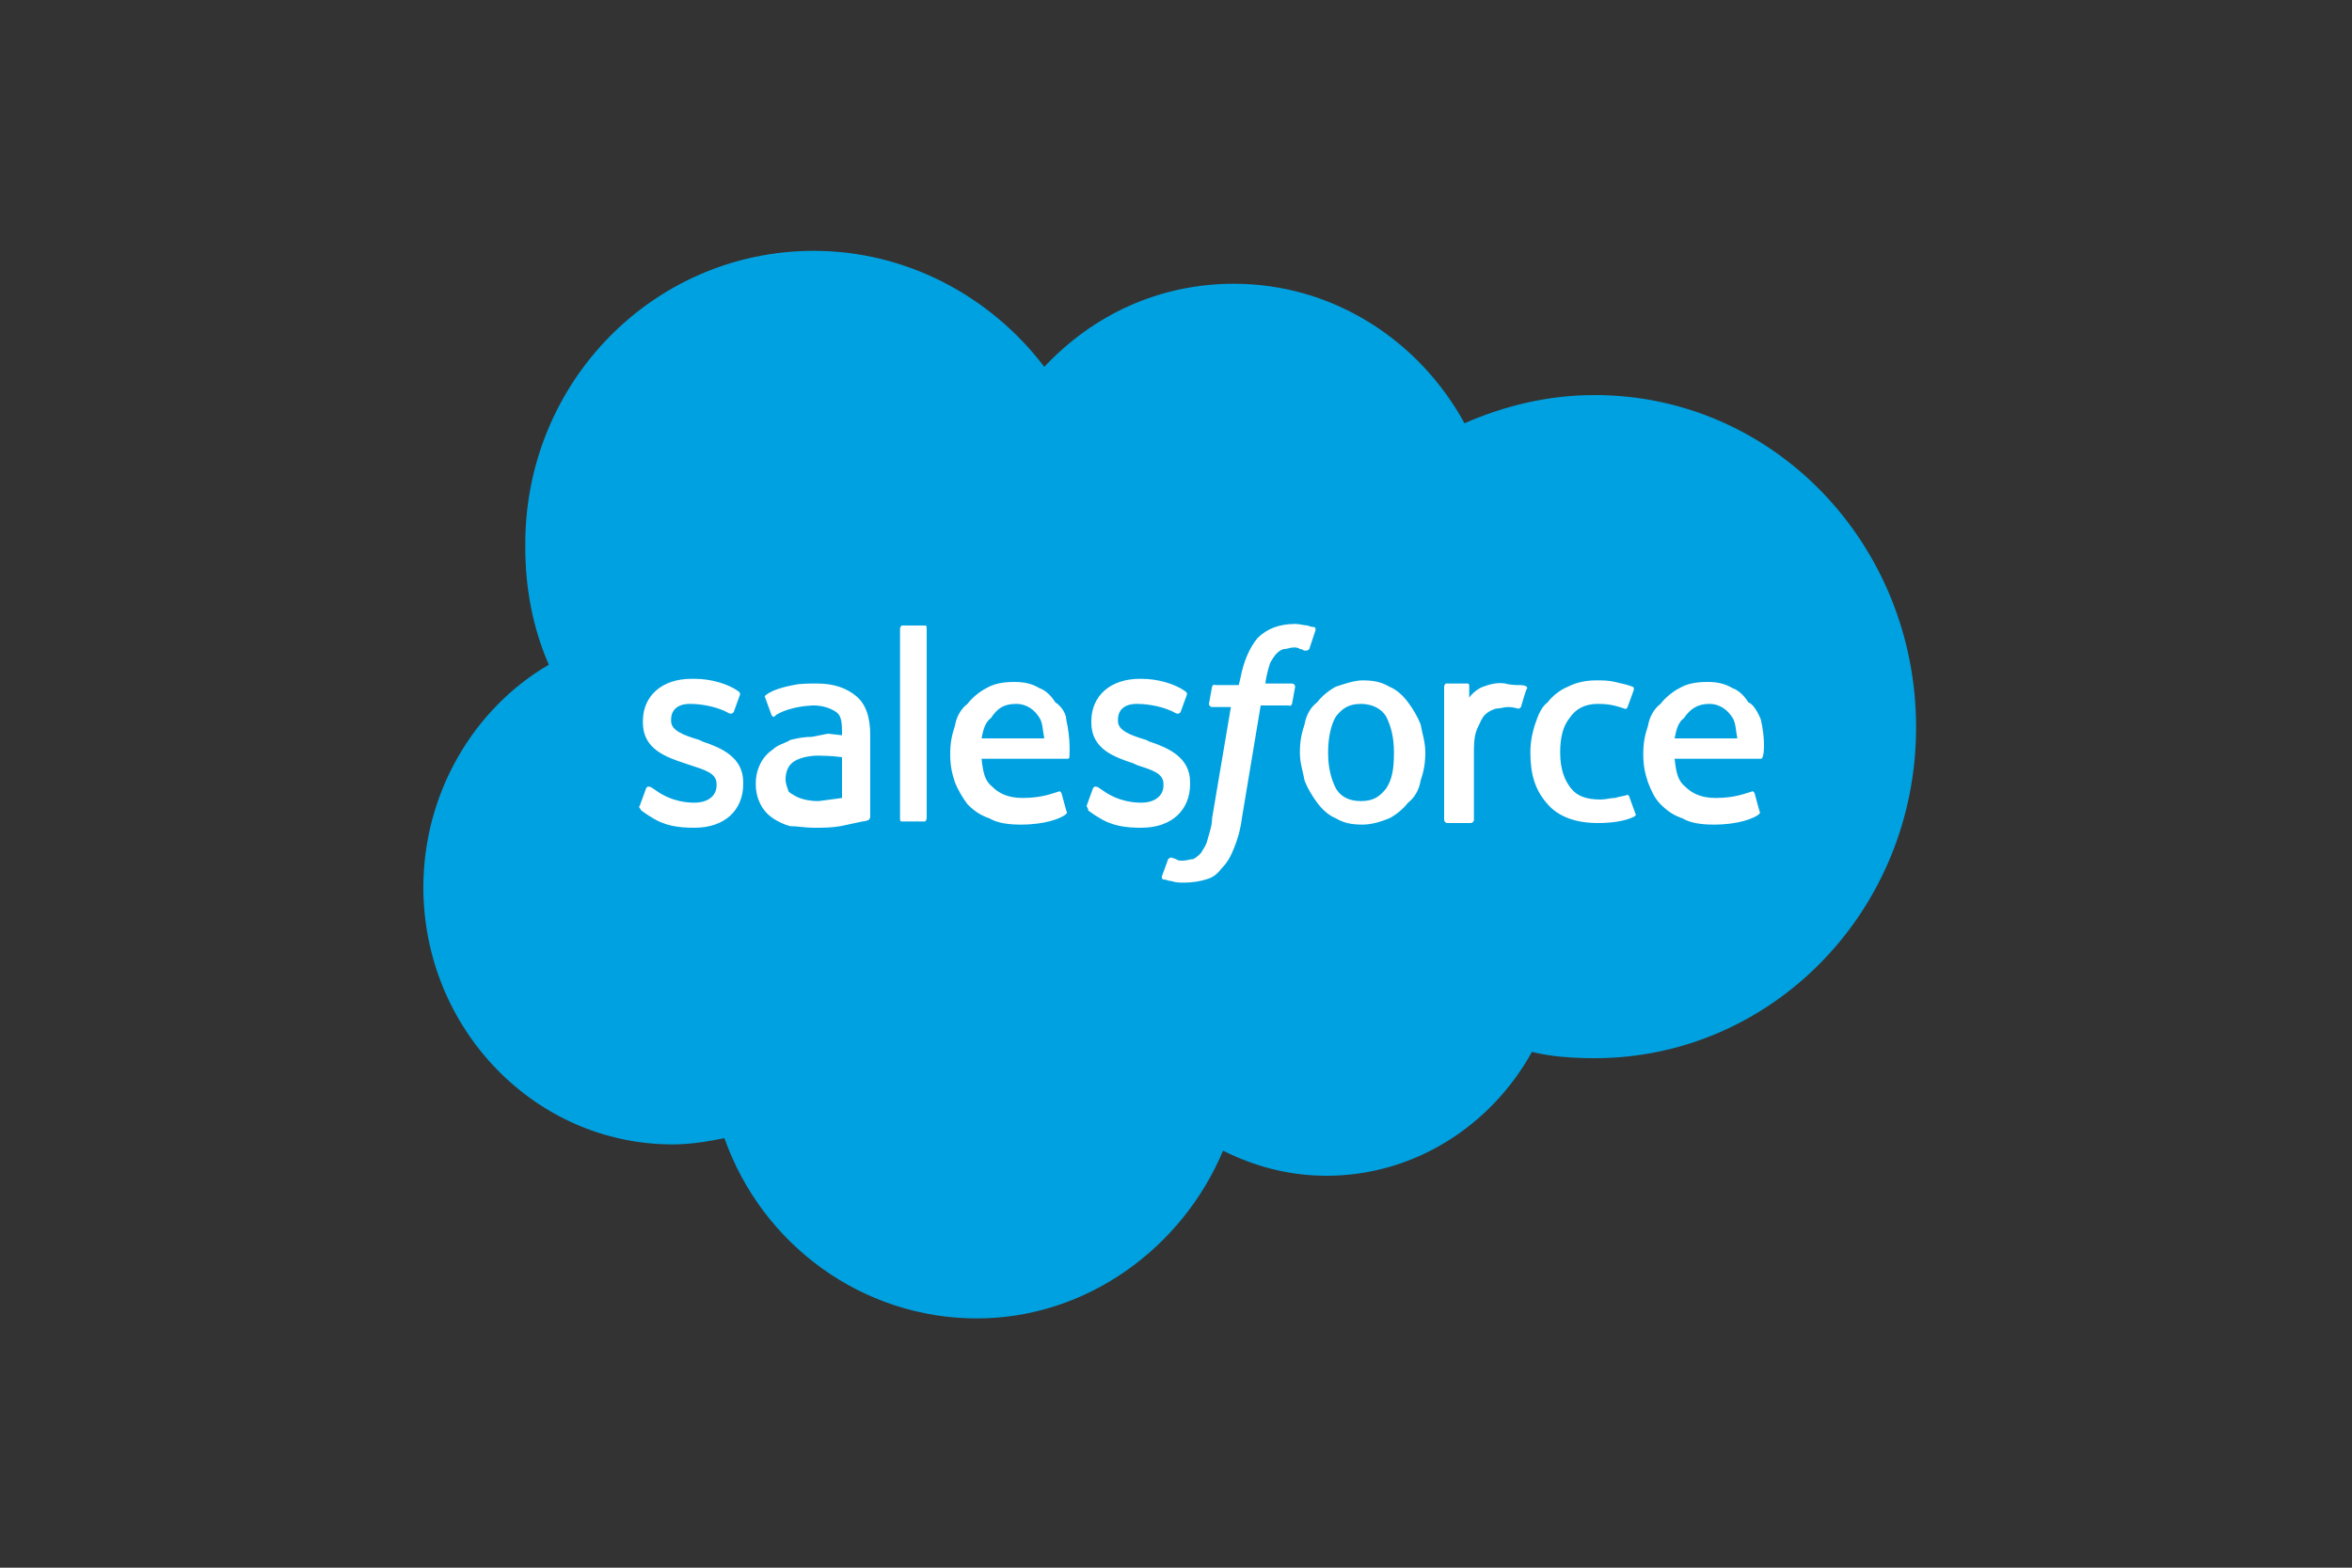 <?xml version="1.0" encoding="utf-8"?>
<!-- Generator: Adobe Illustrator 27.0.1, SVG Export Plug-In . SVG Version: 6.00 Build 0)  -->
<svg version="1.1" id="Layer_1" xmlns="http://www.w3.org/2000/svg" xmlns:xlink="http://www.w3.org/1999/xlink" x="0px" y="0px"
	 width="150px" height="100px" viewBox="0 0 150 100" style="enable-background:new 0 0 150 100;" xml:space="preserve">
<rect x="0" y="0" width="150" height="100" fill="#333333" stroke="none"/>
<style type="text/css">
	.st0{fill:#00A1E0;}
	.st1{fill:#FFFFFF;}
</style>
<path class="st0" d="M66.6,23.4c3.1-3.3,7.3-5.3,12.1-5.3c6.3,0,11.8,3.6,14.7,8.9c2.5-1.1,5.3-1.8,8.3-1.8
	c11.4,0,20.5,9.5,20.5,21.2s-9.2,21.1-20.5,21.1c-1.4,0-2.8-0.1-4-0.4c-2.6,4.7-7.5,7.9-13.1,7.9c-2.4,0-4.6-0.6-6.6-1.6
	c-2.6,6.2-8.7,10.7-15.7,10.7c-7.3,0-13.7-4.7-16.1-11.5c-1,0.2-2.1,0.4-3.3,0.4c-8.8,0-15.9-7.4-15.9-16.4c0-6,3.2-11.4,8-14.2
	c-1-2.3-1.5-4.8-1.5-7.5C33.4,24.4,41.7,16,51.9,16C57.7,16,63.1,18.8,66.6,23.4"/>
<path class="st1" d="M40.8,51.4l0.4-1.1c0.1-0.2,0.2-0.1,0.3-0.1l0.3,0.2c1.1,0.8,2.2,0.8,2.5,0.8c0.8,0,1.4-0.4,1.4-1.1V50
	c0-0.7-0.8-0.9-1.7-1.2l-0.3-0.1c-1.2-0.4-2.7-0.9-2.7-2.6v-0.1c0-1.6,1.2-2.7,3.1-2.7h0.2c1,0,2.1,0.3,2.8,0.8
	c0.1,0.1,0.1,0.1,0.1,0.2l-0.4,1.1c-0.1,0.2-0.3,0.1-0.3,0.1c-0.7-0.4-1.7-0.6-2.5-0.6c-0.8,0-1.2,0.4-1.2,1V46
	c0,0.6,0.8,0.9,1.8,1.2l0.2,0.1c1.2,0.4,2.6,1,2.6,2.6v0.1c0,1.7-1.2,2.8-3.1,2.8c-1,0-1.9-0.1-2.8-0.7c-0.2-0.1-0.3-0.2-0.6-0.4
	C40.8,51.5,40.7,51.5,40.8,51.4L40.8,51.4z M69.3,51.4l0.4-1.1c0.1-0.2,0.2-0.1,0.3-0.1l0.3,0.2c1.1,0.8,2.2,0.8,2.5,0.8
	c0.8,0,1.4-0.4,1.4-1.1V50c0-0.7-0.8-0.9-1.7-1.2l-0.2-0.1c-1.2-0.4-2.7-0.9-2.7-2.6v-0.1c0-1.6,1.2-2.7,3.1-2.7h0.1
	c1,0,2.1,0.3,2.8,0.8c0.1,0.1,0.1,0.1,0.1,0.2l-0.4,1.1c-0.1,0.2-0.3,0.1-0.3,0.1c-0.7-0.4-1.7-0.6-2.5-0.6c-0.8,0-1.2,0.4-1.2,1V46
	c0,0.6,0.8,0.9,1.8,1.2l0.2,0.1c1.2,0.4,2.6,1,2.6,2.6v0.1c0,1.7-1.2,2.8-3.1,2.8c-1,0-1.9-0.1-2.8-0.7c-0.2-0.1-0.3-0.2-0.6-0.4
	C69.4,51.5,69.3,51.5,69.3,51.4L69.3,51.4z M90.6,46.2c0.1,0.6,0.3,1.1,0.3,1.8s-0.1,1.2-0.3,1.8c-0.1,0.6-0.4,1.1-0.8,1.4
	c-0.3,0.4-0.8,0.8-1.2,1c-0.5,0.2-1.1,0.4-1.7,0.4c-0.7,0-1.2-0.1-1.7-0.4c-0.5-0.2-0.9-0.6-1.2-1c-0.3-0.4-0.6-0.9-0.8-1.4
	c-0.1-0.6-0.3-1.1-0.3-1.8s0.1-1.2,0.3-1.8c0.1-0.6,0.4-1.1,0.8-1.4c0.3-0.4,0.8-0.8,1.2-1c0.6-0.2,1.2-0.4,1.7-0.4
	c0.7,0,1.2,0.1,1.7,0.4c0.5,0.2,0.9,0.6,1.2,1C90.1,45.2,90.4,45.7,90.6,46.2z M88.9,48c0-1-0.2-1.7-0.5-2.3
	c-0.3-0.5-0.9-0.8-1.6-0.8c-0.8,0-1.2,0.3-1.6,0.8c-0.3,0.5-0.5,1.3-0.5,2.3s0.2,1.7,0.5,2.3c0.3,0.5,0.8,0.8,1.6,0.8
	s1.2-0.3,1.6-0.8C88.8,49.7,88.9,49,88.9,48z M103.9,50.8l0.4,1.1c0.1,0.1-0.1,0.2-0.1,0.2c-0.6,0.3-1.5,0.4-2.3,0.4
	c-1.4,0-2.5-0.4-3.2-1.2c-0.8-0.9-1.1-1.9-1.1-3.3c0-0.6,0.1-1.2,0.3-1.8c0.2-0.6,0.4-1.1,0.8-1.4c0.3-0.4,0.8-0.8,1.3-1
	c0.6-0.3,1.2-0.4,1.8-0.4c0.4,0,0.8,0,1.2,0.1s0.9,0.2,1.1,0.3c0.1,0,0.1,0.1,0.1,0.2l-0.4,1.1c-0.1,0.2-0.2,0.1-0.2,0.1
	c-0.6-0.2-1-0.3-1.7-0.3c-0.8,0-1.4,0.3-1.8,0.9c-0.4,0.5-0.6,1.2-0.6,2.2c0,1.1,0.3,1.8,0.7,2.3c0.4,0.5,1,0.7,1.9,0.7
	c0.3,0,0.6-0.1,0.9-0.1c0.3-0.1,0.5-0.1,0.8-0.2C103.7,50.7,103.9,50.7,103.9,50.8L103.9,50.8z M112.3,45.9c0.3,1.3,0.2,2.3,0.1,2.4
	c0,0.1-0.1,0.1-0.1,0.1h-5.5c0.1,0.9,0.2,1.4,0.7,1.8c0.4,0.4,1,0.7,1.9,0.7c1.3,0,1.9-0.3,2.3-0.4c0,0,0.1-0.1,0.2,0.1l0.3,1.1
	c0.1,0.2,0,0.2-0.1,0.3c-0.3,0.2-1.2,0.6-2.8,0.6c-0.8,0-1.5-0.1-2-0.4c-0.6-0.2-1-0.5-1.4-0.9s-0.6-0.9-0.8-1.4
	c-0.2-0.6-0.3-1.1-0.3-1.8s0.1-1.2,0.3-1.8c0.1-0.6,0.4-1.1,0.8-1.4c0.3-0.4,0.8-0.8,1.2-1c0.5-0.3,1.1-0.4,1.8-0.4
	c0.6,0,1.1,0.1,1.6,0.4c0.3,0.1,0.7,0.4,1,0.9C111.8,44.9,112.1,45.4,112.3,45.9L112.3,45.9z M106.8,47.1h4c-0.1-0.5-0.1-1-0.3-1.3
	c-0.3-0.5-0.8-0.9-1.5-0.9c-0.7,0-1.2,0.3-1.6,0.9C107,46.1,106.9,46.6,106.8,47.1L106.8,47.1z M68,45.9c0.3,1.3,0.2,2.3,0.2,2.4
	c0,0.1-0.1,0.1-0.1,0.1h-5.5c0.1,0.9,0.2,1.4,0.7,1.8c0.4,0.4,1,0.7,1.9,0.7c1.3,0,1.9-0.3,2.3-0.4c0,0,0.1-0.1,0.2,0.1l0.3,1.1
	c0.1,0.2,0,0.2-0.1,0.3c-0.3,0.2-1.2,0.6-2.8,0.6c-0.8,0-1.5-0.1-2-0.4c-0.6-0.2-1-0.5-1.4-0.9c-0.3-0.4-0.6-0.9-0.8-1.4
	c-0.2-0.6-0.3-1.1-0.3-1.8s0.1-1.2,0.3-1.8c0.1-0.6,0.4-1.1,0.8-1.4c0.3-0.4,0.8-0.8,1.2-1c0.5-0.3,1.1-0.4,1.8-0.4
	c0.6,0,1.1,0.1,1.6,0.4c0.3,0.1,0.7,0.4,1,0.9C67.5,44.9,68,45.4,68,45.9L68,45.9z M62.6,47.1h4c-0.1-0.5-0.1-1-0.3-1.3
	c-0.3-0.5-0.8-0.9-1.5-0.9c-0.8,0-1.2,0.3-1.6,0.9C62.8,46.1,62.7,46.6,62.6,47.1z M52.8,46.8l0.9,0.1v-0.2c0-0.8-0.1-1.1-0.4-1.3
	c-0.3-0.2-0.8-0.4-1.4-0.4c0,0-1.4,0-2.4,0.6c-0.1,0.1-0.1,0.1-0.1,0.1s-0.1,0.1-0.2-0.1l-0.4-1.1c-0.1-0.1,0.1-0.2,0.1-0.2
	c0.5-0.4,1.7-0.6,1.7-0.6c0.4-0.1,1-0.1,1.5-0.1c1.1,0,1.9,0.3,2.5,0.8s0.9,1.3,0.9,2.5v5.2c0,0,0,0.1-0.1,0.2c0,0-0.2,0.1-0.4,0.1
	l-1.4,0.3c-0.6,0.1-1.1,0.1-1.7,0.1s-1-0.1-1.5-0.1c-0.4-0.1-0.8-0.3-1.1-0.5s-0.6-0.5-0.8-0.9c-0.2-0.4-0.3-0.8-0.3-1.3
	s0.1-0.9,0.3-1.3c0.2-0.4,0.5-0.7,0.8-0.9c0.3-0.3,0.8-0.4,1.1-0.6c0.4-0.1,0.9-0.2,1.4-0.2L52.8,46.8L52.8,46.8z M50.6,50.7
	c0,0,0.5,0.4,1.6,0.4c0.8-0.1,1.5-0.2,1.5-0.2v-2.6c0,0-0.7-0.1-1.5-0.1c-1.1,0-1.6,0.4-1.6,0.4c-0.3,0.2-0.5,0.6-0.5,1.1
	c0,0.3,0.1,0.5,0.2,0.8C50.3,50.5,50.4,50.6,50.6,50.7z M97.4,43.9c-0.1,0.1-0.3,0.9-0.4,1.2c-0.1,0.1-0.1,0.1-0.2,0.1
	c0,0-0.3-0.1-0.6-0.1s-0.5,0.1-0.8,0.1c-0.3,0.1-0.5,0.2-0.7,0.4s-0.3,0.5-0.5,0.9C94,47,94,47.5,94,48.1v4.2c0,0.1-0.1,0.2-0.2,0.2
	h-1.5c-0.1,0-0.2-0.1-0.2-0.2v-8.5c0-0.1,0.1-0.2,0.1-0.2h1.4c0.1,0,0.1,0.1,0.1,0.2v0.7c0.2-0.3,0.6-0.6,0.9-0.7s0.8-0.3,1.4-0.2
	c0.3,0.1,0.8,0.1,0.9,0.1C97.3,43.7,97.4,43.8,97.4,43.9L97.4,43.9z M83.8,40c0.1,0,0.1,0.1,0.1,0.2l-0.4,1.2
	c-0.1,0.1-0.1,0.1-0.3,0.1c-0.1,0-0.1-0.1-0.3-0.1c-0.1-0.1-0.3-0.1-0.4-0.1c-0.2,0-0.4,0.1-0.6,0.1c-0.1,0-0.3,0.1-0.5,0.3
	c-0.1,0.1-0.3,0.4-0.4,0.6c-0.2,0.6-0.3,1.2-0.3,1.3h1.7c0.1,0,0.2,0.1,0.2,0.2l-0.2,1.1c-0.1,0.2-0.2,0.1-0.2,0.1h-1.8l-1.2,7.2
	c-0.1,0.8-0.3,1.4-0.5,1.9c-0.2,0.5-0.4,0.9-0.8,1.3c-0.3,0.4-0.6,0.6-1,0.7c-0.3,0.1-0.8,0.2-1.4,0.2c-0.3,0-0.5,0-0.8-0.1
	c-0.2,0-0.3-0.1-0.5-0.1c-0.1,0-0.1-0.1-0.1-0.2l0.4-1.1c0.1-0.1,0.2-0.1,0.2-0.1l0.3,0.1c0.1,0.1,0.3,0.1,0.4,0.1
	c0.3,0,0.5-0.1,0.7-0.1c0.2-0.1,0.3-0.2,0.5-0.4c0.1-0.2,0.3-0.4,0.4-0.8c0.1-0.4,0.3-0.9,0.3-1.4l1.2-7.1h-1.2
	c-0.1,0-0.2-0.1-0.2-0.2l0.2-1.1c0.1-0.2,0.2-0.1,0.2-0.1H79l0.1-0.4c0.2-1.1,0.6-2,1.1-2.6c0.6-0.6,1.4-0.9,2.4-0.9
	c0.3,0,0.6,0.1,0.8,0.1C83.4,39.9,83.6,40,83.8,40L83.8,40z M59.1,52.2c0,0.1-0.1,0.2-0.1,0.2h-1.5c-0.1,0-0.1-0.1-0.1-0.2V40.1
	c0-0.1,0.1-0.2,0.1-0.2h1.5c0.1,0,0.1,0.1,0.1,0.2V52.2z"/>
</svg>
